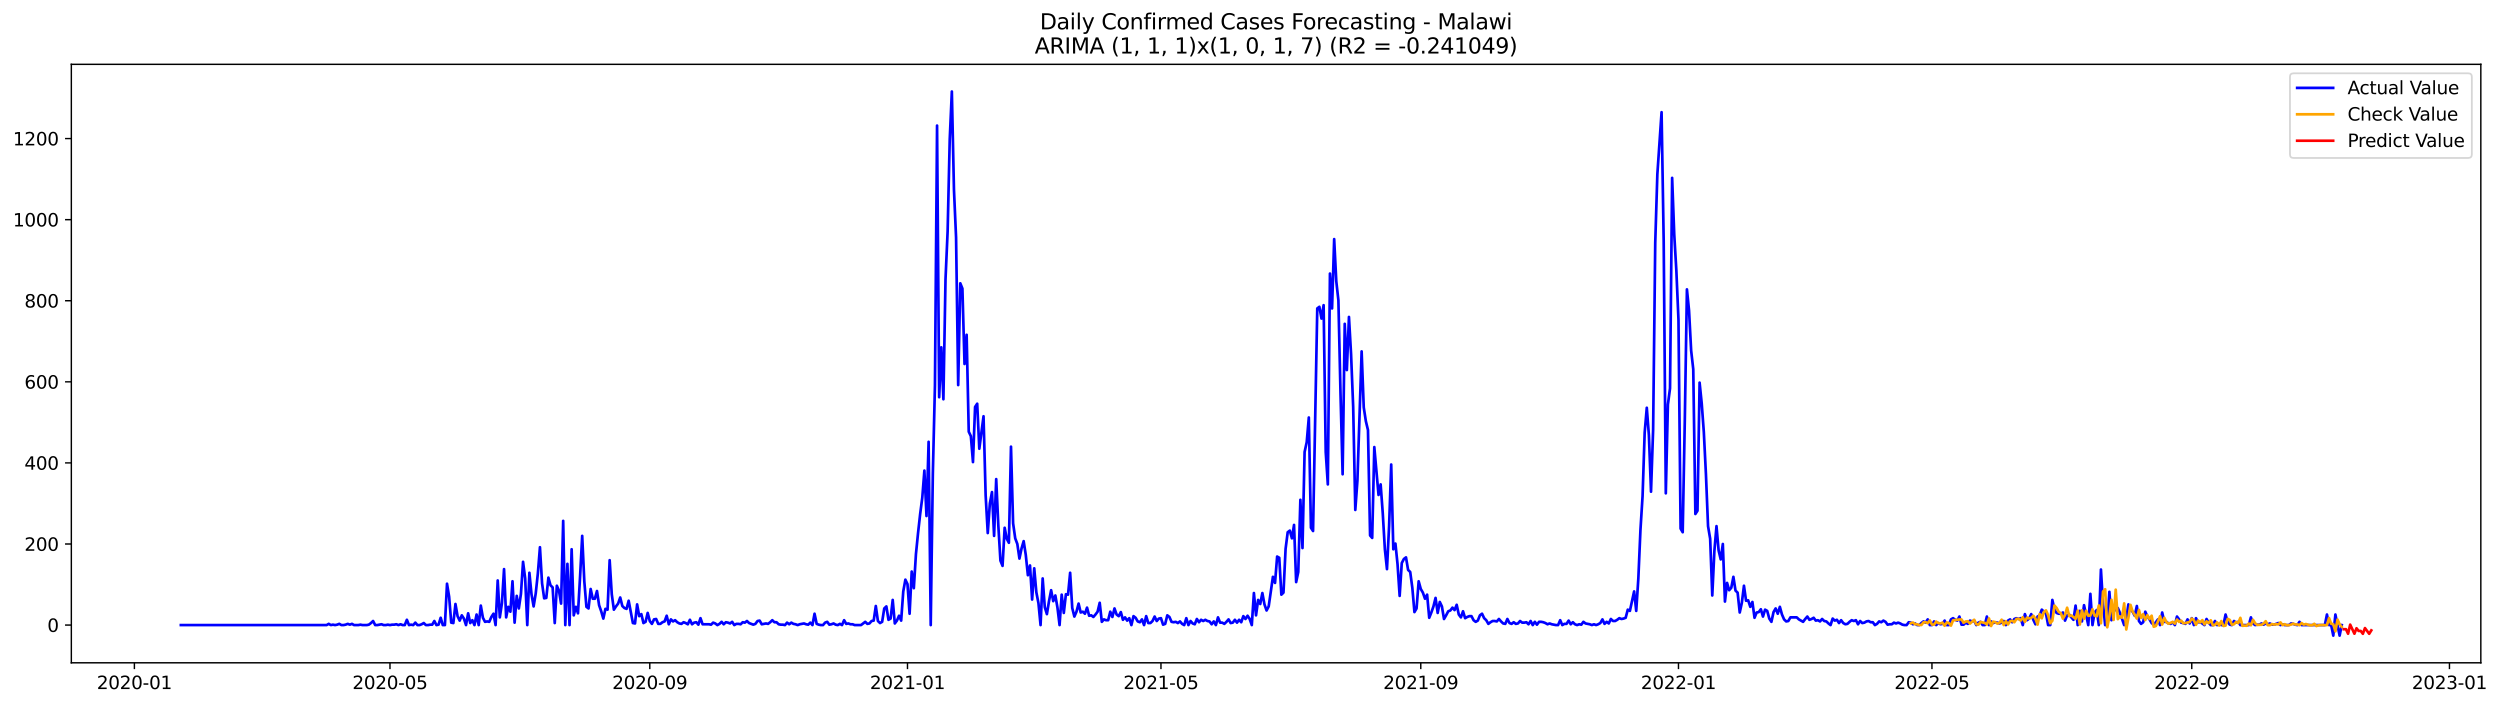 <?xml version="1.0" encoding="utf-8" standalone="no"?>
<!DOCTYPE svg PUBLIC "-//W3C//DTD SVG 1.1//EN"
  "http://www.w3.org/Graphics/SVG/1.1/DTD/svg11.dtd">
<svg xmlns:xlink="http://www.w3.org/1999/xlink" width="1389.507pt" height="392.274pt" viewBox="0 0 1389.507 392.274" xmlns="http://www.w3.org/2000/svg" version="1.1">
 <defs>
  <style type="text/css">*{stroke-linejoin: round; stroke-linecap: butt}</style>
 </defs>
 <g id="figure_1">
  <g id="patch_1">
   <path d="M 0 392.274 
L 1389.507 392.274 
L 1389.507 0 
L 0 0 
z
" style="fill: #ffffff"/>
  </g>
  <g id="axes_1">
   <g id="patch_2">
    <path d="M 39.65 368.396 
L 1378.85 368.396 
L 1378.85 35.755 
L 39.65 35.755 
z
" style="fill: #ffffff"/>
   </g>
   <g id="matplotlib.axis_1">
    <g id="xtick_1">
     <g id="line2d_1">
      <defs>
       <path id="m6e6b7bd68f" d="M 0 0 
L 0 3.5 
" style="stroke: #000000; stroke-width: 0.8"/>
      </defs>
      <g>
       <use xlink:href="#m6e6b7bd68f" x="74.694" y="368.396" style="stroke: #000000; stroke-width: 0.8"/>
      </g>
     </g>
     <g id="text_1">
      <!-- 2020-01 -->
      <g transform="translate(53.803 382.994)scale(0.1 -0.1)">
       <defs>
        <path id="DejaVuSans-32" d="M 1228 531 
L 3431 531 
L 3431 0 
L 469 0 
L 469 531 
Q 828 903 1448 1529 
Q 2069 2156 2228 2338 
Q 2531 2678 2651 2914 
Q 2772 3150 2772 3378 
Q 2772 3750 2511 3984 
Q 2250 4219 1831 4219 
Q 1534 4219 1204 4116 
Q 875 4013 500 3803 
L 500 4441 
Q 881 4594 1212 4672 
Q 1544 4750 1819 4750 
Q 2544 4750 2975 4387 
Q 3406 4025 3406 3419 
Q 3406 3131 3298 2873 
Q 3191 2616 2906 2266 
Q 2828 2175 2409 1742 
Q 1991 1309 1228 531 
z
" transform="scale(0.016)"/>
        <path id="DejaVuSans-30" d="M 2034 4250 
Q 1547 4250 1301 3770 
Q 1056 3291 1056 2328 
Q 1056 1369 1301 889 
Q 1547 409 2034 409 
Q 2525 409 2770 889 
Q 3016 1369 3016 2328 
Q 3016 3291 2770 3770 
Q 2525 4250 2034 4250 
z
M 2034 4750 
Q 2819 4750 3233 4129 
Q 3647 3509 3647 2328 
Q 3647 1150 3233 529 
Q 2819 -91 2034 -91 
Q 1250 -91 836 529 
Q 422 1150 422 2328 
Q 422 3509 836 4129 
Q 1250 4750 2034 4750 
z
" transform="scale(0.016)"/>
        <path id="DejaVuSans-2d" d="M 313 2009 
L 1997 2009 
L 1997 1497 
L 313 1497 
L 313 2009 
z
" transform="scale(0.016)"/>
        <path id="DejaVuSans-31" d="M 794 531 
L 1825 531 
L 1825 4091 
L 703 3866 
L 703 4441 
L 1819 4666 
L 2450 4666 
L 2450 531 
L 3481 531 
L 3481 0 
L 794 0 
L 794 531 
z
" transform="scale(0.016)"/>
       </defs>
       <use xlink:href="#DejaVuSans-32"/>
       <use xlink:href="#DejaVuSans-30" x="63.623"/>
       <use xlink:href="#DejaVuSans-32" x="127.246"/>
       <use xlink:href="#DejaVuSans-30" x="190.869"/>
       <use xlink:href="#DejaVuSans-2d" x="254.492"/>
       <use xlink:href="#DejaVuSans-30" x="290.576"/>
       <use xlink:href="#DejaVuSans-31" x="354.199"/>
      </g>
     </g>
    </g>
    <g id="xtick_2">
     <g id="line2d_2">
      <g>
       <use xlink:href="#m6e6b7bd68f" x="216.75" y="368.396" style="stroke: #000000; stroke-width: 0.8"/>
      </g>
     </g>
     <g id="text_2">
      <!-- 2020-05 -->
      <g transform="translate(195.859 382.994)scale(0.1 -0.1)">
       <defs>
        <path id="DejaVuSans-35" d="M 691 4666 
L 3169 4666 
L 3169 4134 
L 1269 4134 
L 1269 2991 
Q 1406 3038 1543 3061 
Q 1681 3084 1819 3084 
Q 2600 3084 3056 2656 
Q 3513 2228 3513 1497 
Q 3513 744 3044 326 
Q 2575 -91 1722 -91 
Q 1428 -91 1123 -41 
Q 819 9 494 109 
L 494 744 
Q 775 591 1075 516 
Q 1375 441 1709 441 
Q 2250 441 2565 725 
Q 2881 1009 2881 1497 
Q 2881 1984 2565 2268 
Q 2250 2553 1709 2553 
Q 1456 2553 1204 2497 
Q 953 2441 691 2322 
L 691 4666 
z
" transform="scale(0.016)"/>
       </defs>
       <use xlink:href="#DejaVuSans-32"/>
       <use xlink:href="#DejaVuSans-30" x="63.623"/>
       <use xlink:href="#DejaVuSans-32" x="127.246"/>
       <use xlink:href="#DejaVuSans-30" x="190.869"/>
       <use xlink:href="#DejaVuSans-2d" x="254.492"/>
       <use xlink:href="#DejaVuSans-30" x="290.576"/>
       <use xlink:href="#DejaVuSans-35" x="354.199"/>
      </g>
     </g>
    </g>
    <g id="xtick_3">
     <g id="line2d_3">
      <g>
       <use xlink:href="#m6e6b7bd68f" x="361.154" y="368.396" style="stroke: #000000; stroke-width: 0.8"/>
      </g>
     </g>
     <g id="text_3">
      <!-- 2020-09 -->
      <g transform="translate(340.263 382.994)scale(0.1 -0.1)">
       <defs>
        <path id="DejaVuSans-39" d="M 703 97 
L 703 672 
Q 941 559 1184 500 
Q 1428 441 1663 441 
Q 2288 441 2617 861 
Q 2947 1281 2994 2138 
Q 2813 1869 2534 1725 
Q 2256 1581 1919 1581 
Q 1219 1581 811 2004 
Q 403 2428 403 3163 
Q 403 3881 828 4315 
Q 1253 4750 1959 4750 
Q 2769 4750 3195 4129 
Q 3622 3509 3622 2328 
Q 3622 1225 3098 567 
Q 2575 -91 1691 -91 
Q 1453 -91 1209 -44 
Q 966 3 703 97 
z
M 1959 2075 
Q 2384 2075 2632 2365 
Q 2881 2656 2881 3163 
Q 2881 3666 2632 3958 
Q 2384 4250 1959 4250 
Q 1534 4250 1286 3958 
Q 1038 3666 1038 3163 
Q 1038 2656 1286 2365 
Q 1534 2075 1959 2075 
z
" transform="scale(0.016)"/>
       </defs>
       <use xlink:href="#DejaVuSans-32"/>
       <use xlink:href="#DejaVuSans-30" x="63.623"/>
       <use xlink:href="#DejaVuSans-32" x="127.246"/>
       <use xlink:href="#DejaVuSans-30" x="190.869"/>
       <use xlink:href="#DejaVuSans-2d" x="254.492"/>
       <use xlink:href="#DejaVuSans-30" x="290.576"/>
       <use xlink:href="#DejaVuSans-39" x="354.199"/>
      </g>
     </g>
    </g>
    <g id="xtick_4">
     <g id="line2d_4">
      <g>
       <use xlink:href="#m6e6b7bd68f" x="504.384" y="368.396" style="stroke: #000000; stroke-width: 0.8"/>
      </g>
     </g>
     <g id="text_4">
      <!-- 2021-01 -->
      <g transform="translate(483.493 382.994)scale(0.1 -0.1)">
       <use xlink:href="#DejaVuSans-32"/>
       <use xlink:href="#DejaVuSans-30" x="63.623"/>
       <use xlink:href="#DejaVuSans-32" x="127.246"/>
       <use xlink:href="#DejaVuSans-31" x="190.869"/>
       <use xlink:href="#DejaVuSans-2d" x="254.492"/>
       <use xlink:href="#DejaVuSans-30" x="290.576"/>
       <use xlink:href="#DejaVuSans-31" x="354.199"/>
      </g>
     </g>
    </g>
    <g id="xtick_5">
     <g id="line2d_5">
      <g>
       <use xlink:href="#m6e6b7bd68f" x="645.266" y="368.396" style="stroke: #000000; stroke-width: 0.8"/>
      </g>
     </g>
     <g id="text_5">
      <!-- 2021-05 -->
      <g transform="translate(624.375 382.994)scale(0.1 -0.1)">
       <use xlink:href="#DejaVuSans-32"/>
       <use xlink:href="#DejaVuSans-30" x="63.623"/>
       <use xlink:href="#DejaVuSans-32" x="127.246"/>
       <use xlink:href="#DejaVuSans-31" x="190.869"/>
       <use xlink:href="#DejaVuSans-2d" x="254.492"/>
       <use xlink:href="#DejaVuSans-30" x="290.576"/>
       <use xlink:href="#DejaVuSans-35" x="354.199"/>
      </g>
     </g>
    </g>
    <g id="xtick_6">
     <g id="line2d_6">
      <g>
       <use xlink:href="#m6e6b7bd68f" x="789.67" y="368.396" style="stroke: #000000; stroke-width: 0.8"/>
      </g>
     </g>
     <g id="text_6">
      <!-- 2021-09 -->
      <g transform="translate(768.779 382.994)scale(0.1 -0.1)">
       <use xlink:href="#DejaVuSans-32"/>
       <use xlink:href="#DejaVuSans-30" x="63.623"/>
       <use xlink:href="#DejaVuSans-32" x="127.246"/>
       <use xlink:href="#DejaVuSans-31" x="190.869"/>
       <use xlink:href="#DejaVuSans-2d" x="254.492"/>
       <use xlink:href="#DejaVuSans-30" x="290.576"/>
       <use xlink:href="#DejaVuSans-39" x="354.199"/>
      </g>
     </g>
    </g>
    <g id="xtick_7">
     <g id="line2d_7">
      <g>
       <use xlink:href="#m6e6b7bd68f" x="932.9" y="368.396" style="stroke: #000000; stroke-width: 0.8"/>
      </g>
     </g>
     <g id="text_7">
      <!-- 2022-01 -->
      <g transform="translate(912.009 382.994)scale(0.1 -0.1)">
       <use xlink:href="#DejaVuSans-32"/>
       <use xlink:href="#DejaVuSans-30" x="63.623"/>
       <use xlink:href="#DejaVuSans-32" x="127.246"/>
       <use xlink:href="#DejaVuSans-32" x="190.869"/>
       <use xlink:href="#DejaVuSans-2d" x="254.492"/>
       <use xlink:href="#DejaVuSans-30" x="290.576"/>
       <use xlink:href="#DejaVuSans-31" x="354.199"/>
      </g>
     </g>
    </g>
    <g id="xtick_8">
     <g id="line2d_8">
      <g>
       <use xlink:href="#m6e6b7bd68f" x="1073.782" y="368.396" style="stroke: #000000; stroke-width: 0.8"/>
      </g>
     </g>
     <g id="text_8">
      <!-- 2022-05 -->
      <g transform="translate(1052.891 382.994)scale(0.1 -0.1)">
       <use xlink:href="#DejaVuSans-32"/>
       <use xlink:href="#DejaVuSans-30" x="63.623"/>
       <use xlink:href="#DejaVuSans-32" x="127.246"/>
       <use xlink:href="#DejaVuSans-32" x="190.869"/>
       <use xlink:href="#DejaVuSans-2d" x="254.492"/>
       <use xlink:href="#DejaVuSans-30" x="290.576"/>
       <use xlink:href="#DejaVuSans-35" x="354.199"/>
      </g>
     </g>
    </g>
    <g id="xtick_9">
     <g id="line2d_9">
      <g>
       <use xlink:href="#m6e6b7bd68f" x="1218.186" y="368.396" style="stroke: #000000; stroke-width: 0.8"/>
      </g>
     </g>
     <g id="text_9">
      <!-- 2022-09 -->
      <g transform="translate(1197.295 382.994)scale(0.1 -0.1)">
       <use xlink:href="#DejaVuSans-32"/>
       <use xlink:href="#DejaVuSans-30" x="63.623"/>
       <use xlink:href="#DejaVuSans-32" x="127.246"/>
       <use xlink:href="#DejaVuSans-32" x="190.869"/>
       <use xlink:href="#DejaVuSans-2d" x="254.492"/>
       <use xlink:href="#DejaVuSans-30" x="290.576"/>
       <use xlink:href="#DejaVuSans-39" x="354.199"/>
      </g>
     </g>
    </g>
    <g id="xtick_10">
     <g id="line2d_10">
      <g>
       <use xlink:href="#m6e6b7bd68f" x="1361.416" y="368.396" style="stroke: #000000; stroke-width: 0.8"/>
      </g>
     </g>
     <g id="text_10">
      <!-- 2023-01 -->
      <g transform="translate(1340.524 382.994)scale(0.1 -0.1)">
       <defs>
        <path id="DejaVuSans-33" d="M 2597 2516 
Q 3050 2419 3304 2112 
Q 3559 1806 3559 1356 
Q 3559 666 3084 287 
Q 2609 -91 1734 -91 
Q 1441 -91 1130 -33 
Q 819 25 488 141 
L 488 750 
Q 750 597 1062 519 
Q 1375 441 1716 441 
Q 2309 441 2620 675 
Q 2931 909 2931 1356 
Q 2931 1769 2642 2001 
Q 2353 2234 1838 2234 
L 1294 2234 
L 1294 2753 
L 1863 2753 
Q 2328 2753 2575 2939 
Q 2822 3125 2822 3475 
Q 2822 3834 2567 4026 
Q 2313 4219 1838 4219 
Q 1578 4219 1281 4162 
Q 984 4106 628 3988 
L 628 4550 
Q 988 4650 1302 4700 
Q 1616 4750 1894 4750 
Q 2613 4750 3031 4423 
Q 3450 4097 3450 3541 
Q 3450 3153 3228 2886 
Q 3006 2619 2597 2516 
z
" transform="scale(0.016)"/>
       </defs>
       <use xlink:href="#DejaVuSans-32"/>
       <use xlink:href="#DejaVuSans-30" x="63.623"/>
       <use xlink:href="#DejaVuSans-32" x="127.246"/>
       <use xlink:href="#DejaVuSans-33" x="190.869"/>
       <use xlink:href="#DejaVuSans-2d" x="254.492"/>
       <use xlink:href="#DejaVuSans-30" x="290.576"/>
       <use xlink:href="#DejaVuSans-31" x="354.199"/>
      </g>
     </g>
    </g>
   </g>
   <g id="matplotlib.axis_2">
    <g id="ytick_1">
     <g id="line2d_11">
      <defs>
       <path id="m73031336f9" d="M 0 0 
L -3.5 0 
" style="stroke: #000000; stroke-width: 0.8"/>
      </defs>
      <g>
       <use xlink:href="#m73031336f9" x="39.65" y="347.417" style="stroke: #000000; stroke-width: 0.8"/>
      </g>
     </g>
     <g id="text_11">
      <!-- 0 -->
      <g transform="translate(26.288 351.216)scale(0.1 -0.1)">
       <use xlink:href="#DejaVuSans-30"/>
      </g>
     </g>
    </g>
    <g id="ytick_2">
     <g id="line2d_12">
      <g>
       <use xlink:href="#m73031336f9" x="39.65" y="302.35" style="stroke: #000000; stroke-width: 0.8"/>
      </g>
     </g>
     <g id="text_12">
      <!-- 200 -->
      <g transform="translate(13.562 306.149)scale(0.1 -0.1)">
       <use xlink:href="#DejaVuSans-32"/>
       <use xlink:href="#DejaVuSans-30" x="63.623"/>
       <use xlink:href="#DejaVuSans-30" x="127.246"/>
      </g>
     </g>
    </g>
    <g id="ytick_3">
     <g id="line2d_13">
      <g>
       <use xlink:href="#m73031336f9" x="39.65" y="257.283" style="stroke: #000000; stroke-width: 0.8"/>
      </g>
     </g>
     <g id="text_13">
      <!-- 400 -->
      <g transform="translate(13.562 261.082)scale(0.1 -0.1)">
       <defs>
        <path id="DejaVuSans-34" d="M 2419 4116 
L 825 1625 
L 2419 1625 
L 2419 4116 
z
M 2253 4666 
L 3047 4666 
L 3047 1625 
L 3713 1625 
L 3713 1100 
L 3047 1100 
L 3047 0 
L 2419 0 
L 2419 1100 
L 313 1100 
L 313 1709 
L 2253 4666 
z
" transform="scale(0.016)"/>
       </defs>
       <use xlink:href="#DejaVuSans-34"/>
       <use xlink:href="#DejaVuSans-30" x="63.623"/>
       <use xlink:href="#DejaVuSans-30" x="127.246"/>
      </g>
     </g>
    </g>
    <g id="ytick_4">
     <g id="line2d_14">
      <g>
       <use xlink:href="#m73031336f9" x="39.65" y="212.216" style="stroke: #000000; stroke-width: 0.8"/>
      </g>
     </g>
     <g id="text_14">
      <!-- 600 -->
      <g transform="translate(13.562 216.015)scale(0.1 -0.1)">
       <defs>
        <path id="DejaVuSans-36" d="M 2113 2584 
Q 1688 2584 1439 2293 
Q 1191 2003 1191 1497 
Q 1191 994 1439 701 
Q 1688 409 2113 409 
Q 2538 409 2786 701 
Q 3034 994 3034 1497 
Q 3034 2003 2786 2293 
Q 2538 2584 2113 2584 
z
M 3366 4563 
L 3366 3988 
Q 3128 4100 2886 4159 
Q 2644 4219 2406 4219 
Q 1781 4219 1451 3797 
Q 1122 3375 1075 2522 
Q 1259 2794 1537 2939 
Q 1816 3084 2150 3084 
Q 2853 3084 3261 2657 
Q 3669 2231 3669 1497 
Q 3669 778 3244 343 
Q 2819 -91 2113 -91 
Q 1303 -91 875 529 
Q 447 1150 447 2328 
Q 447 3434 972 4092 
Q 1497 4750 2381 4750 
Q 2619 4750 2861 4703 
Q 3103 4656 3366 4563 
z
" transform="scale(0.016)"/>
       </defs>
       <use xlink:href="#DejaVuSans-36"/>
       <use xlink:href="#DejaVuSans-30" x="63.623"/>
       <use xlink:href="#DejaVuSans-30" x="127.246"/>
      </g>
     </g>
    </g>
    <g id="ytick_5">
     <g id="line2d_15">
      <g>
       <use xlink:href="#m73031336f9" x="39.65" y="167.149" style="stroke: #000000; stroke-width: 0.8"/>
      </g>
     </g>
     <g id="text_15">
      <!-- 800 -->
      <g transform="translate(13.562 170.948)scale(0.1 -0.1)">
       <defs>
        <path id="DejaVuSans-38" d="M 2034 2216 
Q 1584 2216 1326 1975 
Q 1069 1734 1069 1313 
Q 1069 891 1326 650 
Q 1584 409 2034 409 
Q 2484 409 2743 651 
Q 3003 894 3003 1313 
Q 3003 1734 2745 1975 
Q 2488 2216 2034 2216 
z
M 1403 2484 
Q 997 2584 770 2862 
Q 544 3141 544 3541 
Q 544 4100 942 4425 
Q 1341 4750 2034 4750 
Q 2731 4750 3128 4425 
Q 3525 4100 3525 3541 
Q 3525 3141 3298 2862 
Q 3072 2584 2669 2484 
Q 3125 2378 3379 2068 
Q 3634 1759 3634 1313 
Q 3634 634 3220 271 
Q 2806 -91 2034 -91 
Q 1263 -91 848 271 
Q 434 634 434 1313 
Q 434 1759 690 2068 
Q 947 2378 1403 2484 
z
M 1172 3481 
Q 1172 3119 1398 2916 
Q 1625 2713 2034 2713 
Q 2441 2713 2670 2916 
Q 2900 3119 2900 3481 
Q 2900 3844 2670 4047 
Q 2441 4250 2034 4250 
Q 1625 4250 1398 4047 
Q 1172 3844 1172 3481 
z
" transform="scale(0.016)"/>
       </defs>
       <use xlink:href="#DejaVuSans-38"/>
       <use xlink:href="#DejaVuSans-30" x="63.623"/>
       <use xlink:href="#DejaVuSans-30" x="127.246"/>
      </g>
     </g>
    </g>
    <g id="ytick_6">
     <g id="line2d_16">
      <g>
       <use xlink:href="#m73031336f9" x="39.65" y="122.081" style="stroke: #000000; stroke-width: 0.8"/>
      </g>
     </g>
     <g id="text_16">
      <!-- 1000 -->
      <g transform="translate(7.2 125.881)scale(0.1 -0.1)">
       <use xlink:href="#DejaVuSans-31"/>
       <use xlink:href="#DejaVuSans-30" x="63.623"/>
       <use xlink:href="#DejaVuSans-30" x="127.246"/>
       <use xlink:href="#DejaVuSans-30" x="190.869"/>
      </g>
     </g>
    </g>
    <g id="ytick_7">
     <g id="line2d_17">
      <g>
       <use xlink:href="#m73031336f9" x="39.65" y="77.014" style="stroke: #000000; stroke-width: 0.8"/>
      </g>
     </g>
     <g id="text_17">
      <!-- 1200 -->
      <g transform="translate(7.2 80.814)scale(0.1 -0.1)">
       <use xlink:href="#DejaVuSans-31"/>
       <use xlink:href="#DejaVuSans-32" x="63.623"/>
       <use xlink:href="#DejaVuSans-30" x="127.246"/>
       <use xlink:href="#DejaVuSans-30" x="190.869"/>
      </g>
     </g>
    </g>
   </g>
   <g id="line2d_18">
    <path d="M 100.523 347.417 
L 181.53 347.417 
L 182.704 346.741 
L 183.878 347.417 
L 185.052 347.191 
L 186.226 347.417 
L 187.4 347.191 
L 188.574 346.741 
L 189.748 347.417 
L 190.922 347.417 
L 192.096 347.191 
L 193.27 346.741 
L 194.444 347.191 
L 195.618 346.741 
L 196.792 347.417 
L 199.14 347.417 
L 200.314 347.191 
L 201.488 347.417 
L 203.836 347.417 
L 205.01 347.191 
L 206.184 346.29 
L 207.358 345.163 
L 208.532 347.417 
L 209.706 347.417 
L 212.054 346.966 
L 213.228 347.417 
L 214.402 347.417 
L 215.576 347.191 
L 216.75 347.417 
L 217.924 347.191 
L 219.098 347.191 
L 220.272 346.966 
L 221.446 347.417 
L 222.62 346.966 
L 223.794 347.417 
L 224.968 347.417 
L 226.142 344.487 
L 227.316 347.417 
L 228.49 347.191 
L 229.664 347.417 
L 230.838 346.065 
L 232.013 347.417 
L 233.187 347.417 
L 234.361 346.966 
L 235.535 346.29 
L 236.709 347.417 
L 237.883 347.417 
L 239.057 347.191 
L 240.231 347.191 
L 241.405 345.163 
L 242.579 347.417 
L 243.753 347.191 
L 244.927 343.361 
L 246.101 347.417 
L 247.275 347.417 
L 248.449 324.433 
L 249.623 331.643 
L 250.797 346.065 
L 251.971 346.29 
L 253.145 335.699 
L 254.319 342.459 
L 255.493 344.938 
L 256.667 342.009 
L 257.841 343.811 
L 259.015 347.417 
L 260.189 340.882 
L 261.363 346.29 
L 262.537 344.713 
L 263.711 347.417 
L 264.885 341.558 
L 266.059 347.417 
L 267.233 336.601 
L 268.407 343.361 
L 269.581 345.614 
L 270.755 345.389 
L 271.929 345.614 
L 273.103 342.91 
L 274.277 341.107 
L 275.451 347.417 
L 276.625 322.63 
L 277.799 343.135 
L 278.973 335.249 
L 280.147 316.321 
L 281.321 343.135 
L 282.495 337.277 
L 283.669 339.981 
L 284.843 323.081 
L 286.017 346.065 
L 287.191 331.193 
L 288.365 338.178 
L 289.539 330.066 
L 290.713 312.264 
L 291.887 321.503 
L 293.061 347.417 
L 294.235 318.349 
L 295.409 330.291 
L 296.583 337.051 
L 297.757 329.841 
L 298.931 318.799 
L 300.105 304.152 
L 301.279 324.207 
L 302.453 332.545 
L 303.627 332.319 
L 304.802 321.053 
L 305.976 325.334 
L 307.15 326.461 
L 308.324 346.29 
L 309.498 325.559 
L 310.672 328.263 
L 311.846 335.474 
L 313.02 289.506 
L 314.194 347.417 
L 315.368 313.391 
L 316.542 347.417 
L 317.716 305.279 
L 318.89 342.009 
L 320.064 337.277 
L 321.238 340.882 
L 322.412 320.377 
L 323.586 297.843 
L 324.76 323.081 
L 325.934 337.277 
L 327.108 338.178 
L 328.282 327.362 
L 329.456 332.77 
L 330.63 332.77 
L 331.804 328.489 
L 332.978 336.375 
L 334.152 339.755 
L 335.326 343.811 
L 336.5 338.403 
L 337.674 338.854 
L 338.848 311.363 
L 340.022 330.291 
L 341.196 338.854 
L 342.37 337.051 
L 343.544 335.474 
L 344.718 332.094 
L 345.892 336.826 
L 347.066 337.953 
L 348.24 338.403 
L 349.414 333.897 
L 351.762 346.29 
L 352.936 346.515 
L 354.11 335.925 
L 355.284 342.459 
L 356.458 341.333 
L 357.632 346.29 
L 358.806 345.614 
L 359.98 340.657 
L 361.154 345.163 
L 362.328 346.741 
L 363.502 344.262 
L 364.676 344.037 
L 365.85 346.741 
L 367.024 346.741 
L 368.198 345.839 
L 369.372 345.389 
L 370.546 342.234 
L 371.72 346.966 
L 372.894 344.262 
L 374.068 345.389 
L 375.242 344.713 
L 376.416 345.839 
L 377.59 346.515 
L 378.765 346.741 
L 379.939 345.839 
L 381.113 346.29 
L 382.287 346.966 
L 383.461 344.487 
L 384.635 346.966 
L 385.809 346.065 
L 386.983 345.839 
L 388.157 347.191 
L 389.331 343.586 
L 390.505 346.966 
L 394.027 346.966 
L 395.201 347.191 
L 396.375 346.065 
L 397.549 346.515 
L 398.723 347.417 
L 399.897 346.741 
L 401.071 345.614 
L 402.245 346.966 
L 403.419 345.839 
L 404.593 346.065 
L 405.767 346.515 
L 406.941 345.614 
L 408.115 347.417 
L 409.289 346.741 
L 410.463 346.741 
L 411.637 346.966 
L 412.811 345.839 
L 413.985 346.065 
L 415.159 345.163 
L 416.333 346.29 
L 418.681 347.191 
L 419.855 346.741 
L 421.029 345.163 
L 422.203 344.938 
L 423.377 346.966 
L 425.725 346.515 
L 426.899 346.741 
L 428.073 345.839 
L 429.247 344.713 
L 430.421 345.839 
L 431.595 345.839 
L 432.769 346.966 
L 433.943 347.191 
L 435.117 347.191 
L 436.291 347.417 
L 437.465 346.065 
L 438.639 346.966 
L 439.813 346.065 
L 440.987 346.741 
L 442.161 346.966 
L 443.335 347.417 
L 444.509 346.966 
L 446.857 346.515 
L 448.031 346.966 
L 449.205 347.191 
L 450.379 346.065 
L 451.553 347.417 
L 452.728 341.107 
L 453.902 346.741 
L 455.076 347.191 
L 456.25 347.417 
L 457.424 347.417 
L 458.598 346.065 
L 459.772 345.614 
L 460.946 347.191 
L 462.12 346.966 
L 463.294 346.515 
L 464.468 347.191 
L 465.642 347.417 
L 466.816 346.741 
L 467.99 347.417 
L 469.164 344.713 
L 470.338 346.741 
L 471.512 346.515 
L 472.686 346.966 
L 473.86 346.966 
L 475.034 347.417 
L 478.556 347.417 
L 480.904 345.614 
L 482.078 346.741 
L 483.252 346.515 
L 484.426 345.163 
L 485.6 344.938 
L 486.774 336.826 
L 487.948 345.163 
L 489.122 346.29 
L 490.296 345.614 
L 491.47 338.178 
L 492.644 337.051 
L 493.818 344.487 
L 494.992 343.811 
L 496.166 333.446 
L 497.34 346.515 
L 498.514 344.938 
L 499.688 342.234 
L 500.862 344.938 
L 502.036 328.714 
L 503.21 322.179 
L 504.384 324.658 
L 505.558 341.107 
L 506.732 317.673 
L 507.906 326.911 
L 509.08 307.983 
L 510.254 296.266 
L 511.428 285.675 
L 512.602 276.661 
L 513.776 261.564 
L 514.95 286.802 
L 516.124 245.565 
L 517.298 347.417 
L 518.472 263.367 
L 519.646 214.244 
L 520.82 69.804 
L 521.994 220.778 
L 523.168 193.062 
L 524.342 221.905 
L 525.517 155.206 
L 526.691 128.616 
L 527.865 77.465 
L 529.039 50.876 
L 530.213 105.407 
L 531.387 131.996 
L 532.561 214.018 
L 533.735 157.459 
L 534.909 160.388 
L 536.083 202.301 
L 537.257 186.077 
L 538.431 239.932 
L 539.605 242.411 
L 540.779 256.832 
L 541.953 226.186 
L 543.127 224.384 
L 544.301 249.396 
L 546.649 231.369 
L 547.823 275.309 
L 548.997 296.266 
L 550.171 279.816 
L 551.345 273.507 
L 552.519 297.843 
L 553.693 266.296 
L 554.867 291.984 
L 556.041 311.588 
L 557.215 314.518 
L 558.389 293.336 
L 559.563 299.42 
L 560.737 301.674 
L 561.911 248.269 
L 563.085 290.858 
L 564.259 299.195 
L 565.433 302.35 
L 566.607 310.462 
L 567.781 304.828 
L 568.955 300.772 
L 570.129 308.434 
L 571.303 319.701 
L 572.477 314.292 
L 573.651 333.221 
L 574.825 315.87 
L 575.999 329.165 
L 577.173 335.249 
L 578.347 347.417 
L 579.521 321.503 
L 580.695 337.502 
L 581.869 341.333 
L 583.043 334.122 
L 584.217 328.038 
L 585.391 334.122 
L 586.565 330.967 
L 587.739 337.727 
L 588.913 347.417 
L 590.087 330.517 
L 591.261 340.657 
L 592.435 330.291 
L 593.609 330.517 
L 594.783 318.349 
L 595.957 337.953 
L 597.131 342.685 
L 598.305 339.981 
L 599.48 335.474 
L 600.654 340.431 
L 601.828 339.981 
L 603.002 341.107 
L 604.176 337.727 
L 605.35 342.234 
L 606.524 342.009 
L 607.698 342.91 
L 608.872 341.558 
L 610.046 339.981 
L 611.22 335.023 
L 612.394 345.614 
L 613.568 344.262 
L 614.742 344.713 
L 615.916 344.713 
L 617.09 339.981 
L 618.264 342.91 
L 619.438 338.178 
L 620.612 341.558 
L 621.786 342.459 
L 622.96 340.206 
L 624.134 344.487 
L 625.308 343.135 
L 626.482 344.938 
L 627.656 343.586 
L 628.83 347.417 
L 630.004 342.459 
L 631.178 343.361 
L 632.352 345.389 
L 633.526 345.839 
L 634.7 344.262 
L 635.874 347.417 
L 637.048 342.459 
L 638.222 346.29 
L 639.396 346.29 
L 640.57 345.163 
L 641.744 342.685 
L 642.918 345.163 
L 644.092 343.811 
L 645.266 343.586 
L 646.44 347.191 
L 647.614 346.741 
L 648.788 342.009 
L 649.962 342.91 
L 651.136 345.614 
L 652.31 345.839 
L 653.484 345.614 
L 654.658 346.29 
L 655.832 345.389 
L 657.006 346.741 
L 658.18 347.417 
L 659.354 343.586 
L 660.528 347.417 
L 661.702 345.163 
L 662.876 346.515 
L 664.05 346.966 
L 665.224 344.037 
L 666.398 345.839 
L 667.572 344.487 
L 668.746 345.163 
L 669.92 344.487 
L 671.094 345.163 
L 672.268 345.389 
L 673.443 346.966 
L 674.617 345.389 
L 675.791 347.417 
L 676.965 343.135 
L 678.139 346.065 
L 679.313 346.065 
L 680.487 346.741 
L 681.661 345.614 
L 682.835 344.262 
L 684.009 346.29 
L 685.183 346.065 
L 686.357 344.487 
L 687.531 346.065 
L 688.705 344.487 
L 689.879 345.839 
L 691.053 342.459 
L 692.227 344.037 
L 693.401 342.234 
L 694.575 344.037 
L 695.749 347.417 
L 696.923 329.615 
L 698.097 342.009 
L 699.271 333.446 
L 700.445 335.699 
L 701.619 329.615 
L 702.793 335.925 
L 703.967 339.305 
L 705.141 337.051 
L 707.489 320.602 
L 708.663 323.982 
L 709.837 309.335 
L 711.011 310.011 
L 712.185 330.517 
L 713.359 329.39 
L 714.533 305.054 
L 715.707 295.815 
L 716.881 294.914 
L 718.055 299.195 
L 719.229 291.759 
L 720.403 323.531 
L 721.577 317.898 
L 722.751 277.788 
L 723.925 304.603 
L 725.099 251.199 
L 726.273 245.791 
L 727.447 232.045 
L 728.621 293.336 
L 729.795 295.139 
L 732.143 171.43 
L 733.317 170.529 
L 734.491 177.063 
L 735.665 169.627 
L 736.839 251.199 
L 738.013 269.225 
L 739.187 152.051 
L 740.361 171.43 
L 741.535 132.898 
L 742.709 156.332 
L 743.883 166.923 
L 745.057 218.75 
L 746.232 263.592 
L 747.406 179.993 
L 748.58 205.681 
L 749.754 176.162 
L 750.928 196.893 
L 752.102 226.186 
L 753.276 283.422 
L 754.45 267.197 
L 756.798 195.315 
L 757.972 226.412 
L 759.146 234.073 
L 760.32 239.03 
L 761.494 297.618 
L 762.668 298.97 
L 763.842 248.495 
L 766.19 275.084 
L 767.364 269.225 
L 768.538 285.224 
L 769.712 305.279 
L 770.886 316.321 
L 772.06 292.435 
L 773.234 258.184 
L 774.408 305.279 
L 775.582 302.124 
L 776.756 313.616 
L 777.93 331.193 
L 779.104 312.94 
L 780.278 310.687 
L 781.452 309.786 
L 782.626 316.771 
L 783.8 317.898 
L 784.974 326.686 
L 786.148 340.206 
L 787.322 338.178 
L 788.496 323.081 
L 789.67 327.362 
L 790.844 329.39 
L 792.018 332.77 
L 793.192 330.517 
L 794.366 343.361 
L 795.54 340.431 
L 796.714 337.051 
L 797.888 332.319 
L 799.062 340.657 
L 800.236 334.573 
L 801.41 337.051 
L 802.584 344.037 
L 803.758 342.009 
L 804.932 339.755 
L 806.106 339.305 
L 807.28 337.727 
L 808.454 339.079 
L 809.628 336.15 
L 810.802 341.558 
L 811.976 343.135 
L 813.15 339.755 
L 814.324 343.586 
L 815.498 342.91 
L 816.672 342.459 
L 817.846 342.459 
L 819.02 344.713 
L 820.195 345.614 
L 821.369 344.938 
L 822.543 342.009 
L 823.717 341.107 
L 824.891 343.586 
L 826.065 344.713 
L 827.239 346.741 
L 828.413 345.839 
L 829.587 345.163 
L 830.761 345.163 
L 831.935 345.389 
L 833.109 344.037 
L 834.283 345.389 
L 835.457 346.515 
L 836.631 346.741 
L 837.805 344.037 
L 838.979 346.29 
L 840.153 346.741 
L 841.327 345.839 
L 842.501 346.741 
L 843.675 346.515 
L 844.849 345.163 
L 846.023 346.065 
L 847.197 346.065 
L 848.371 345.839 
L 849.545 346.966 
L 850.719 345.163 
L 851.893 347.417 
L 853.067 345.614 
L 854.241 347.191 
L 855.415 345.614 
L 856.589 345.614 
L 857.763 345.839 
L 858.937 346.29 
L 860.111 346.966 
L 861.285 346.515 
L 862.459 346.966 
L 864.807 347.417 
L 865.981 347.417 
L 867.155 344.713 
L 868.329 347.417 
L 869.503 346.741 
L 870.677 346.741 
L 871.851 344.938 
L 873.025 346.966 
L 874.199 345.839 
L 875.373 346.966 
L 876.547 347.417 
L 877.721 346.966 
L 878.895 347.191 
L 880.069 345.614 
L 881.243 346.515 
L 883.591 346.966 
L 884.765 347.417 
L 885.939 346.966 
L 887.113 347.417 
L 888.287 346.966 
L 889.461 346.29 
L 890.635 344.262 
L 891.809 346.741 
L 892.983 345.614 
L 894.158 346.515 
L 895.332 344.037 
L 896.506 345.163 
L 897.68 345.163 
L 898.854 344.487 
L 900.028 343.586 
L 901.202 344.037 
L 902.376 343.811 
L 903.55 343.361 
L 904.724 338.854 
L 905.898 339.53 
L 908.246 328.714 
L 909.42 339.53 
L 910.594 321.503 
L 911.768 294.463 
L 912.942 275.76 
L 914.116 240.383 
L 915.29 226.637 
L 916.464 241.96 
L 917.638 273.281 
L 918.812 238.805 
L 919.986 134.926 
L 921.16 96.844 
L 923.508 62.368 
L 924.682 134.024 
L 925.856 274.183 
L 927.03 224.834 
L 928.204 215.821 
L 929.378 98.872 
L 930.552 130.419 
L 931.726 150.474 
L 932.9 177.739 
L 934.074 293.787 
L 935.248 295.815 
L 936.422 233.397 
L 937.596 160.839 
L 938.77 172.557 
L 939.944 194.865 
L 941.118 205.23 
L 942.292 285.675 
L 943.466 283.872 
L 944.64 212.666 
L 945.814 224.158 
L 946.988 240.157 
L 948.162 263.592 
L 949.336 292.435 
L 950.51 299.42 
L 951.684 330.967 
L 952.858 306.18 
L 954.032 292.435 
L 955.206 305.955 
L 956.38 310.912 
L 957.554 302.35 
L 958.728 334.347 
L 959.902 323.982 
L 961.076 328.038 
L 962.25 326.686 
L 963.424 320.602 
L 964.598 328.263 
L 965.772 329.39 
L 966.947 340.431 
L 968.121 335.023 
L 969.295 325.559 
L 970.469 333.897 
L 971.643 333.671 
L 972.817 337.277 
L 973.991 334.573 
L 975.165 343.361 
L 976.339 340.431 
L 977.513 340.206 
L 978.687 338.629 
L 979.861 342.685 
L 981.035 338.854 
L 982.209 339.53 
L 983.383 343.811 
L 984.557 345.614 
L 985.731 340.206 
L 986.905 338.178 
L 988.079 341.107 
L 989.253 337.277 
L 990.427 341.558 
L 991.601 344.262 
L 992.775 345.389 
L 993.949 345.163 
L 995.123 343.135 
L 998.645 343.135 
L 999.819 344.262 
L 1002.167 345.614 
L 1003.341 344.037 
L 1004.515 342.685 
L 1005.689 344.487 
L 1006.863 344.037 
L 1008.037 343.361 
L 1009.211 344.938 
L 1010.385 344.713 
L 1011.559 345.389 
L 1012.733 344.037 
L 1013.907 345.163 
L 1015.081 345.389 
L 1016.255 346.515 
L 1017.429 347.417 
L 1018.603 343.811 
L 1019.777 344.938 
L 1020.951 344.487 
L 1022.125 346.29 
L 1023.299 344.713 
L 1024.473 346.29 
L 1025.647 346.966 
L 1026.821 346.741 
L 1027.995 345.614 
L 1029.169 344.713 
L 1030.343 345.163 
L 1031.517 344.713 
L 1032.691 346.966 
L 1033.865 345.163 
L 1035.039 346.29 
L 1036.213 346.065 
L 1037.387 345.389 
L 1038.561 345.163 
L 1039.735 345.839 
L 1040.91 345.839 
L 1042.084 347.417 
L 1043.258 346.741 
L 1044.432 345.389 
L 1045.606 345.839 
L 1046.78 344.938 
L 1047.954 345.614 
L 1049.128 347.191 
L 1050.302 346.966 
L 1051.476 346.966 
L 1052.65 346.065 
L 1053.824 346.515 
L 1054.998 346.065 
L 1056.172 346.515 
L 1057.346 347.191 
L 1058.52 347.417 
L 1059.694 347.417 
L 1060.868 345.839 
L 1062.042 346.065 
L 1063.216 346.966 
L 1064.39 346.515 
L 1065.564 347.417 
L 1066.738 347.417 
L 1067.912 346.29 
L 1069.086 345.389 
L 1070.26 346.065 
L 1071.434 344.262 
L 1072.608 347.417 
L 1073.782 347.417 
L 1074.956 345.389 
L 1076.13 347.417 
L 1077.304 346.29 
L 1078.478 346.966 
L 1079.652 346.741 
L 1080.826 344.938 
L 1082 347.417 
L 1083.174 347.417 
L 1084.348 344.262 
L 1085.522 343.586 
L 1086.696 344.487 
L 1087.87 344.938 
L 1089.044 342.685 
L 1090.218 347.191 
L 1091.392 347.191 
L 1092.566 346.065 
L 1093.74 346.741 
L 1094.914 344.938 
L 1096.088 345.389 
L 1097.262 344.938 
L 1098.436 347.417 
L 1099.61 346.065 
L 1100.784 345.614 
L 1101.958 347.417 
L 1103.132 347.417 
L 1104.306 342.685 
L 1105.48 347.417 
L 1106.654 345.389 
L 1107.828 346.29 
L 1109.002 345.839 
L 1110.176 346.065 
L 1111.35 346.515 
L 1112.524 346.065 
L 1113.698 345.163 
L 1114.873 347.417 
L 1116.047 344.938 
L 1117.221 344.262 
L 1118.395 345.839 
L 1119.569 344.037 
L 1120.743 343.586 
L 1121.917 344.037 
L 1123.091 343.586 
L 1124.265 347.417 
L 1125.439 341.333 
L 1126.613 344.713 
L 1127.787 343.811 
L 1128.961 341.333 
L 1130.135 344.487 
L 1131.309 346.966 
L 1132.483 342.685 
L 1133.657 342.009 
L 1134.831 338.854 
L 1137.179 341.107 
L 1138.353 347.417 
L 1139.527 347.417 
L 1140.701 333.446 
L 1141.875 338.854 
L 1143.049 340.657 
L 1144.223 341.107 
L 1145.397 341.107 
L 1146.571 340.431 
L 1147.745 344.938 
L 1148.919 342.009 
L 1150.093 341.558 
L 1151.267 343.135 
L 1152.441 344.487 
L 1153.615 336.601 
L 1154.789 347.417 
L 1155.963 339.53 
L 1157.137 345.389 
L 1158.311 336.375 
L 1160.659 347.417 
L 1161.833 330.066 
L 1163.007 347.417 
L 1164.181 340.431 
L 1165.355 339.079 
L 1166.529 347.417 
L 1167.703 316.546 
L 1168.877 335.925 
L 1170.051 347.417 
L 1171.225 347.417 
L 1172.399 328.939 
L 1173.573 344.713 
L 1174.747 339.305 
L 1175.921 339.079 
L 1177.095 337.953 
L 1178.269 340.657 
L 1180.617 347.417 
L 1181.791 344.037 
L 1182.965 335.925 
L 1184.139 338.854 
L 1185.313 339.981 
L 1186.487 342.234 
L 1187.662 336.826 
L 1188.836 345.163 
L 1190.01 346.741 
L 1191.184 345.839 
L 1192.358 339.981 
L 1193.532 342.685 
L 1194.706 344.262 
L 1195.88 346.29 
L 1197.054 347.191 
L 1198.228 345.839 
L 1199.402 344.262 
L 1200.576 347.417 
L 1201.75 340.431 
L 1202.924 345.614 
L 1204.098 345.614 
L 1205.272 346.515 
L 1206.446 346.741 
L 1207.62 345.839 
L 1208.794 347.417 
L 1209.968 342.685 
L 1211.142 344.262 
L 1212.316 346.065 
L 1213.49 346.29 
L 1214.664 346.741 
L 1215.838 344.262 
L 1217.012 346.515 
L 1218.186 343.586 
L 1219.36 347.417 
L 1220.534 343.586 
L 1221.708 345.839 
L 1222.882 345.839 
L 1224.056 346.515 
L 1225.23 347.417 
L 1226.404 344.037 
L 1227.578 346.065 
L 1228.752 347.417 
L 1229.926 347.417 
L 1231.1 345.163 
L 1232.274 347.417 
L 1233.448 346.741 
L 1234.622 347.417 
L 1235.796 347.417 
L 1236.97 341.558 
L 1238.144 345.614 
L 1239.318 347.191 
L 1240.492 347.417 
L 1241.666 345.163 
L 1242.84 346.065 
L 1244.014 345.614 
L 1245.188 347.417 
L 1249.884 347.417 
L 1251.058 343.135 
L 1252.232 346.515 
L 1253.406 347.417 
L 1254.58 347.191 
L 1255.754 347.191 
L 1256.928 346.515 
L 1258.102 347.191 
L 1259.276 346.515 
L 1260.45 346.966 
L 1261.625 346.515 
L 1262.799 347.191 
L 1263.973 347.191 
L 1266.321 346.29 
L 1267.495 347.417 
L 1268.669 346.966 
L 1269.843 347.417 
L 1272.191 347.417 
L 1273.365 346.515 
L 1274.539 346.741 
L 1275.713 347.191 
L 1276.887 347.417 
L 1278.061 345.614 
L 1279.235 347.417 
L 1292.149 347.417 
L 1293.323 341.558 
L 1294.497 347.417 
L 1295.671 347.417 
L 1296.845 353.276 
L 1298.019 341.558 
L 1300.367 353.276 
L 1301.541 347.417 
L 1301.541 347.417 
" clip-path="url(#peb42baa535)" style="fill: none; stroke: #0000ff; stroke-width: 1.5; stroke-linecap: square"/>
   </g>
   <g id="line2d_19">
    <path d="M 1062.042 346.399 
L 1063.216 345.99 
L 1064.39 346.923 
L 1065.564 347.026 
L 1066.738 347.394 
L 1067.912 347.372 
L 1069.086 345.889 
L 1070.26 345.793 
L 1071.434 346.361 
L 1072.608 344.86 
L 1073.782 347.147 
L 1074.956 347.171 
L 1076.13 345.478 
L 1077.304 346.314 
L 1078.478 346.489 
L 1079.652 346.061 
L 1080.826 347.78 
L 1082 345.98 
L 1083.174 346.253 
L 1084.348 347.709 
L 1085.522 344.789 
L 1089.044 344.302 
L 1090.218 344.316 
L 1091.392 346.118 
L 1092.566 345.403 
L 1093.74 345.287 
L 1094.914 346.596 
L 1097.262 344.476 
L 1098.436 346.96 
L 1099.61 347.19 
L 1100.784 345.699 
L 1103.132 346.231 
L 1104.306 347.102 
L 1105.48 343.731 
L 1106.654 347.926 
L 1107.828 345.482 
L 1109.002 345.82 
L 1110.176 346.618 
L 1111.35 346.117 
L 1112.524 344.429 
L 1113.698 347.41 
L 1114.873 345.253 
L 1116.047 347.066 
L 1117.221 345.295 
L 1118.395 345.03 
L 1119.569 345.833 
L 1120.743 344.049 
L 1121.917 343.889 
L 1123.091 344.906 
L 1124.265 343.05 
L 1125.439 345.626 
L 1126.613 343.262 
L 1127.787 343.728 
L 1128.961 343.415 
L 1130.135 342.25 
L 1131.309 343.831 
L 1132.483 347.148 
L 1133.657 341.308 
L 1134.831 343.652 
L 1136.005 340.041 
L 1137.179 339.268 
L 1138.353 341.939 
L 1139.527 346.396 
L 1140.701 345.028 
L 1141.875 336.56 
L 1143.049 337.896 
L 1144.223 340.068 
L 1145.397 340.776 
L 1146.571 343.842 
L 1147.745 341.801 
L 1148.919 337.775 
L 1150.093 342.463 
L 1151.267 342.061 
L 1153.615 343.92 
L 1154.789 339.374 
L 1155.963 347.089 
L 1157.137 339.186 
L 1158.311 343.907 
L 1159.485 339.46 
L 1160.659 342.256 
L 1161.833 342.113 
L 1163.007 338.627 
L 1164.181 342.168 
L 1165.355 342.552 
L 1166.529 336.518 
L 1167.703 346.395 
L 1168.877 328.817 
L 1170.051 327.503 
L 1171.225 348.637 
L 1172.399 342.625 
L 1173.573 333.367 
L 1174.747 344.535 
L 1175.921 327.744 
L 1177.095 344.117 
L 1178.269 342.609 
L 1179.443 343.328 
L 1180.617 335.361 
L 1181.791 349.851 
L 1182.965 343.369 
L 1184.139 336.193 
L 1185.313 339.836 
L 1186.487 341.686 
L 1187.662 343.796 
L 1188.836 338.989 
L 1190.01 343.406 
L 1191.184 341.343 
L 1192.358 344.614 
L 1193.532 341.923 
L 1194.706 344.018 
L 1195.88 342.209 
L 1197.054 348.342 
L 1198.228 347.921 
L 1199.402 345.448 
L 1200.576 342.488 
L 1201.75 347.103 
L 1202.924 343.383 
L 1204.098 345.755 
L 1205.272 346.677 
L 1207.62 345.624 
L 1208.794 346.597 
L 1209.968 344.357 
L 1211.142 345.621 
L 1212.316 344.961 
L 1213.49 346.413 
L 1214.664 346.283 
L 1217.012 345.699 
L 1218.186 343.78 
L 1219.36 344.777 
L 1220.534 347.276 
L 1221.708 344.906 
L 1222.882 345.953 
L 1224.056 344.684 
L 1225.23 347.005 
L 1226.404 345.351 
L 1227.578 346.314 
L 1228.752 344.758 
L 1229.926 347.521 
L 1231.1 347.286 
L 1232.274 345.938 
L 1233.448 347.666 
L 1234.622 345.184 
L 1235.796 347.921 
L 1236.97 347.713 
L 1238.144 343.956 
L 1239.318 344.563 
L 1240.492 347.212 
L 1241.666 346.958 
L 1242.84 345.668 
L 1244.014 346.302 
L 1245.188 343.397 
L 1246.362 347.821 
L 1247.536 347.733 
L 1248.71 347.783 
L 1249.884 346.563 
L 1251.058 347.519 
L 1252.232 344.493 
L 1253.406 346.42 
L 1254.58 347.33 
L 1256.928 347.254 
L 1258.102 346.581 
L 1259.276 345.27 
L 1260.45 347.458 
L 1261.625 347.476 
L 1262.799 346.847 
L 1263.973 347.169 
L 1265.147 346.895 
L 1266.321 347.043 
L 1267.495 345.928 
L 1268.669 347.427 
L 1269.843 346.919 
L 1271.017 347.538 
L 1272.191 347.426 
L 1273.365 347.172 
L 1274.539 346.607 
L 1275.713 347.103 
L 1276.887 347.063 
L 1278.061 347.456 
L 1279.235 346.297 
L 1280.409 347.161 
L 1281.583 346.831 
L 1283.931 347.564 
L 1285.105 347.519 
L 1286.279 346.719 
L 1287.453 347.963 
L 1288.627 347.557 
L 1289.801 347.412 
L 1293.323 347.46 
L 1294.497 343.521 
L 1295.671 346.665 
L 1296.845 346.942 
L 1298.019 350.892 
L 1299.193 344.35 
L 1300.367 346.969 
L 1301.541 348.41 
L 1301.541 348.41 
" clip-path="url(#peb42baa535)" style="fill: none; stroke: #ffa500; stroke-width: 1.5; stroke-linecap: square"/>
   </g>
   <g id="line2d_20">
    <path d="M 1302.715 349.722 
L 1303.889 349.712 
L 1305.063 352.218 
L 1306.237 347.181 
L 1307.411 349.697 
L 1308.585 352.215 
L 1309.759 349.198 
L 1310.933 350.683 
L 1312.107 350.685 
L 1313.281 352.262 
L 1314.455 349.097 
L 1315.629 350.678 
L 1316.803 352.261 
L 1317.977 350.365 
" clip-path="url(#peb42baa535)" style="fill: none; stroke: #ff0000; stroke-width: 1.5; stroke-linecap: square"/>
   </g>
   <g id="patch_3">
    <path d="M 39.65 368.396 
L 39.65 35.755 
" style="fill: none; stroke: #000000; stroke-width: 0.8; stroke-linejoin: miter; stroke-linecap: square"/>
   </g>
   <g id="patch_4">
    <path d="M 1378.85 368.396 
L 1378.85 35.755 
" style="fill: none; stroke: #000000; stroke-width: 0.8; stroke-linejoin: miter; stroke-linecap: square"/>
   </g>
   <g id="patch_5">
    <path d="M 39.65 368.396 
L 1378.85 368.396 
" style="fill: none; stroke: #000000; stroke-width: 0.8; stroke-linejoin: miter; stroke-linecap: square"/>
   </g>
   <g id="patch_6">
    <path d="M 39.65 35.755 
L 1378.85 35.755 
" style="fill: none; stroke: #000000; stroke-width: 0.8; stroke-linejoin: miter; stroke-linecap: square"/>
   </g>
   <g id="text_18">
    <!-- Daily Confirmed Cases Forecasting - Malawi -->
    <g transform="translate(577.978 16.318)scale(0.12 -0.12)">
     <defs>
      <path id="DejaVuSans-44" d="M 1259 4147 
L 1259 519 
L 2022 519 
Q 2988 519 3436 956 
Q 3884 1394 3884 2338 
Q 3884 3275 3436 3711 
Q 2988 4147 2022 4147 
L 1259 4147 
z
M 628 4666 
L 1925 4666 
Q 3281 4666 3915 4102 
Q 4550 3538 4550 2338 
Q 4550 1131 3912 565 
Q 3275 0 1925 0 
L 628 0 
L 628 4666 
z
" transform="scale(0.016)"/>
      <path id="DejaVuSans-61" d="M 2194 1759 
Q 1497 1759 1228 1600 
Q 959 1441 959 1056 
Q 959 750 1161 570 
Q 1363 391 1709 391 
Q 2188 391 2477 730 
Q 2766 1069 2766 1631 
L 2766 1759 
L 2194 1759 
z
M 3341 1997 
L 3341 0 
L 2766 0 
L 2766 531 
Q 2569 213 2275 61 
Q 1981 -91 1556 -91 
Q 1019 -91 701 211 
Q 384 513 384 1019 
Q 384 1609 779 1909 
Q 1175 2209 1959 2209 
L 2766 2209 
L 2766 2266 
Q 2766 2663 2505 2880 
Q 2244 3097 1772 3097 
Q 1472 3097 1187 3025 
Q 903 2953 641 2809 
L 641 3341 
Q 956 3463 1253 3523 
Q 1550 3584 1831 3584 
Q 2591 3584 2966 3190 
Q 3341 2797 3341 1997 
z
" transform="scale(0.016)"/>
      <path id="DejaVuSans-69" d="M 603 3500 
L 1178 3500 
L 1178 0 
L 603 0 
L 603 3500 
z
M 603 4863 
L 1178 4863 
L 1178 4134 
L 603 4134 
L 603 4863 
z
" transform="scale(0.016)"/>
      <path id="DejaVuSans-6c" d="M 603 4863 
L 1178 4863 
L 1178 0 
L 603 0 
L 603 4863 
z
" transform="scale(0.016)"/>
      <path id="DejaVuSans-79" d="M 2059 -325 
Q 1816 -950 1584 -1140 
Q 1353 -1331 966 -1331 
L 506 -1331 
L 506 -850 
L 844 -850 
Q 1081 -850 1212 -737 
Q 1344 -625 1503 -206 
L 1606 56 
L 191 3500 
L 800 3500 
L 1894 763 
L 2988 3500 
L 3597 3500 
L 2059 -325 
z
" transform="scale(0.016)"/>
      <path id="DejaVuSans-20" transform="scale(0.016)"/>
      <path id="DejaVuSans-43" d="M 4122 4306 
L 4122 3641 
Q 3803 3938 3442 4084 
Q 3081 4231 2675 4231 
Q 1875 4231 1450 3742 
Q 1025 3253 1025 2328 
Q 1025 1406 1450 917 
Q 1875 428 2675 428 
Q 3081 428 3442 575 
Q 3803 722 4122 1019 
L 4122 359 
Q 3791 134 3420 21 
Q 3050 -91 2638 -91 
Q 1578 -91 968 557 
Q 359 1206 359 2328 
Q 359 3453 968 4101 
Q 1578 4750 2638 4750 
Q 3056 4750 3426 4639 
Q 3797 4528 4122 4306 
z
" transform="scale(0.016)"/>
      <path id="DejaVuSans-6f" d="M 1959 3097 
Q 1497 3097 1228 2736 
Q 959 2375 959 1747 
Q 959 1119 1226 758 
Q 1494 397 1959 397 
Q 2419 397 2687 759 
Q 2956 1122 2956 1747 
Q 2956 2369 2687 2733 
Q 2419 3097 1959 3097 
z
M 1959 3584 
Q 2709 3584 3137 3096 
Q 3566 2609 3566 1747 
Q 3566 888 3137 398 
Q 2709 -91 1959 -91 
Q 1206 -91 779 398 
Q 353 888 353 1747 
Q 353 2609 779 3096 
Q 1206 3584 1959 3584 
z
" transform="scale(0.016)"/>
      <path id="DejaVuSans-6e" d="M 3513 2113 
L 3513 0 
L 2938 0 
L 2938 2094 
Q 2938 2591 2744 2837 
Q 2550 3084 2163 3084 
Q 1697 3084 1428 2787 
Q 1159 2491 1159 1978 
L 1159 0 
L 581 0 
L 581 3500 
L 1159 3500 
L 1159 2956 
Q 1366 3272 1645 3428 
Q 1925 3584 2291 3584 
Q 2894 3584 3203 3211 
Q 3513 2838 3513 2113 
z
" transform="scale(0.016)"/>
      <path id="DejaVuSans-66" d="M 2375 4863 
L 2375 4384 
L 1825 4384 
Q 1516 4384 1395 4259 
Q 1275 4134 1275 3809 
L 1275 3500 
L 2222 3500 
L 2222 3053 
L 1275 3053 
L 1275 0 
L 697 0 
L 697 3053 
L 147 3053 
L 147 3500 
L 697 3500 
L 697 3744 
Q 697 4328 969 4595 
Q 1241 4863 1831 4863 
L 2375 4863 
z
" transform="scale(0.016)"/>
      <path id="DejaVuSans-72" d="M 2631 2963 
Q 2534 3019 2420 3045 
Q 2306 3072 2169 3072 
Q 1681 3072 1420 2755 
Q 1159 2438 1159 1844 
L 1159 0 
L 581 0 
L 581 3500 
L 1159 3500 
L 1159 2956 
Q 1341 3275 1631 3429 
Q 1922 3584 2338 3584 
Q 2397 3584 2469 3576 
Q 2541 3569 2628 3553 
L 2631 2963 
z
" transform="scale(0.016)"/>
      <path id="DejaVuSans-6d" d="M 3328 2828 
Q 3544 3216 3844 3400 
Q 4144 3584 4550 3584 
Q 5097 3584 5394 3201 
Q 5691 2819 5691 2113 
L 5691 0 
L 5113 0 
L 5113 2094 
Q 5113 2597 4934 2840 
Q 4756 3084 4391 3084 
Q 3944 3084 3684 2787 
Q 3425 2491 3425 1978 
L 3425 0 
L 2847 0 
L 2847 2094 
Q 2847 2600 2669 2842 
Q 2491 3084 2119 3084 
Q 1678 3084 1418 2786 
Q 1159 2488 1159 1978 
L 1159 0 
L 581 0 
L 581 3500 
L 1159 3500 
L 1159 2956 
Q 1356 3278 1631 3431 
Q 1906 3584 2284 3584 
Q 2666 3584 2933 3390 
Q 3200 3197 3328 2828 
z
" transform="scale(0.016)"/>
      <path id="DejaVuSans-65" d="M 3597 1894 
L 3597 1613 
L 953 1613 
Q 991 1019 1311 708 
Q 1631 397 2203 397 
Q 2534 397 2845 478 
Q 3156 559 3463 722 
L 3463 178 
Q 3153 47 2828 -22 
Q 2503 -91 2169 -91 
Q 1331 -91 842 396 
Q 353 884 353 1716 
Q 353 2575 817 3079 
Q 1281 3584 2069 3584 
Q 2775 3584 3186 3129 
Q 3597 2675 3597 1894 
z
M 3022 2063 
Q 3016 2534 2758 2815 
Q 2500 3097 2075 3097 
Q 1594 3097 1305 2825 
Q 1016 2553 972 2059 
L 3022 2063 
z
" transform="scale(0.016)"/>
      <path id="DejaVuSans-64" d="M 2906 2969 
L 2906 4863 
L 3481 4863 
L 3481 0 
L 2906 0 
L 2906 525 
Q 2725 213 2448 61 
Q 2172 -91 1784 -91 
Q 1150 -91 751 415 
Q 353 922 353 1747 
Q 353 2572 751 3078 
Q 1150 3584 1784 3584 
Q 2172 3584 2448 3432 
Q 2725 3281 2906 2969 
z
M 947 1747 
Q 947 1113 1208 752 
Q 1469 391 1925 391 
Q 2381 391 2643 752 
Q 2906 1113 2906 1747 
Q 2906 2381 2643 2742 
Q 2381 3103 1925 3103 
Q 1469 3103 1208 2742 
Q 947 2381 947 1747 
z
" transform="scale(0.016)"/>
      <path id="DejaVuSans-73" d="M 2834 3397 
L 2834 2853 
Q 2591 2978 2328 3040 
Q 2066 3103 1784 3103 
Q 1356 3103 1142 2972 
Q 928 2841 928 2578 
Q 928 2378 1081 2264 
Q 1234 2150 1697 2047 
L 1894 2003 
Q 2506 1872 2764 1633 
Q 3022 1394 3022 966 
Q 3022 478 2636 193 
Q 2250 -91 1575 -91 
Q 1294 -91 989 -36 
Q 684 19 347 128 
L 347 722 
Q 666 556 975 473 
Q 1284 391 1588 391 
Q 1994 391 2212 530 
Q 2431 669 2431 922 
Q 2431 1156 2273 1281 
Q 2116 1406 1581 1522 
L 1381 1569 
Q 847 1681 609 1914 
Q 372 2147 372 2553 
Q 372 3047 722 3315 
Q 1072 3584 1716 3584 
Q 2034 3584 2315 3537 
Q 2597 3491 2834 3397 
z
" transform="scale(0.016)"/>
      <path id="DejaVuSans-46" d="M 628 4666 
L 3309 4666 
L 3309 4134 
L 1259 4134 
L 1259 2759 
L 3109 2759 
L 3109 2228 
L 1259 2228 
L 1259 0 
L 628 0 
L 628 4666 
z
" transform="scale(0.016)"/>
      <path id="DejaVuSans-63" d="M 3122 3366 
L 3122 2828 
Q 2878 2963 2633 3030 
Q 2388 3097 2138 3097 
Q 1578 3097 1268 2742 
Q 959 2388 959 1747 
Q 959 1106 1268 751 
Q 1578 397 2138 397 
Q 2388 397 2633 464 
Q 2878 531 3122 666 
L 3122 134 
Q 2881 22 2623 -34 
Q 2366 -91 2075 -91 
Q 1284 -91 818 406 
Q 353 903 353 1747 
Q 353 2603 823 3093 
Q 1294 3584 2113 3584 
Q 2378 3584 2631 3529 
Q 2884 3475 3122 3366 
z
" transform="scale(0.016)"/>
      <path id="DejaVuSans-74" d="M 1172 4494 
L 1172 3500 
L 2356 3500 
L 2356 3053 
L 1172 3053 
L 1172 1153 
Q 1172 725 1289 603 
Q 1406 481 1766 481 
L 2356 481 
L 2356 0 
L 1766 0 
Q 1100 0 847 248 
Q 594 497 594 1153 
L 594 3053 
L 172 3053 
L 172 3500 
L 594 3500 
L 594 4494 
L 1172 4494 
z
" transform="scale(0.016)"/>
      <path id="DejaVuSans-67" d="M 2906 1791 
Q 2906 2416 2648 2759 
Q 2391 3103 1925 3103 
Q 1463 3103 1205 2759 
Q 947 2416 947 1791 
Q 947 1169 1205 825 
Q 1463 481 1925 481 
Q 2391 481 2648 825 
Q 2906 1169 2906 1791 
z
M 3481 434 
Q 3481 -459 3084 -895 
Q 2688 -1331 1869 -1331 
Q 1566 -1331 1297 -1286 
Q 1028 -1241 775 -1147 
L 775 -588 
Q 1028 -725 1275 -790 
Q 1522 -856 1778 -856 
Q 2344 -856 2625 -561 
Q 2906 -266 2906 331 
L 2906 616 
Q 2728 306 2450 153 
Q 2172 0 1784 0 
Q 1141 0 747 490 
Q 353 981 353 1791 
Q 353 2603 747 3093 
Q 1141 3584 1784 3584 
Q 2172 3584 2450 3431 
Q 2728 3278 2906 2969 
L 2906 3500 
L 3481 3500 
L 3481 434 
z
" transform="scale(0.016)"/>
      <path id="DejaVuSans-4d" d="M 628 4666 
L 1569 4666 
L 2759 1491 
L 3956 4666 
L 4897 4666 
L 4897 0 
L 4281 0 
L 4281 4097 
L 3078 897 
L 2444 897 
L 1241 4097 
L 1241 0 
L 628 0 
L 628 4666 
z
" transform="scale(0.016)"/>
      <path id="DejaVuSans-77" d="M 269 3500 
L 844 3500 
L 1563 769 
L 2278 3500 
L 2956 3500 
L 3675 769 
L 4391 3500 
L 4966 3500 
L 4050 0 
L 3372 0 
L 2619 2869 
L 1863 0 
L 1184 0 
L 269 3500 
z
" transform="scale(0.016)"/>
     </defs>
     <use xlink:href="#DejaVuSans-44"/>
     <use xlink:href="#DejaVuSans-61" x="77.002"/>
     <use xlink:href="#DejaVuSans-69" x="138.281"/>
     <use xlink:href="#DejaVuSans-6c" x="166.064"/>
     <use xlink:href="#DejaVuSans-79" x="193.848"/>
     <use xlink:href="#DejaVuSans-20" x="253.027"/>
     <use xlink:href="#DejaVuSans-43" x="284.814"/>
     <use xlink:href="#DejaVuSans-6f" x="354.639"/>
     <use xlink:href="#DejaVuSans-6e" x="415.82"/>
     <use xlink:href="#DejaVuSans-66" x="479.199"/>
     <use xlink:href="#DejaVuSans-69" x="514.404"/>
     <use xlink:href="#DejaVuSans-72" x="542.188"/>
     <use xlink:href="#DejaVuSans-6d" x="581.551"/>
     <use xlink:href="#DejaVuSans-65" x="678.963"/>
     <use xlink:href="#DejaVuSans-64" x="740.486"/>
     <use xlink:href="#DejaVuSans-20" x="803.963"/>
     <use xlink:href="#DejaVuSans-43" x="835.75"/>
     <use xlink:href="#DejaVuSans-61" x="905.574"/>
     <use xlink:href="#DejaVuSans-73" x="966.854"/>
     <use xlink:href="#DejaVuSans-65" x="1018.953"/>
     <use xlink:href="#DejaVuSans-73" x="1080.477"/>
     <use xlink:href="#DejaVuSans-20" x="1132.576"/>
     <use xlink:href="#DejaVuSans-46" x="1164.363"/>
     <use xlink:href="#DejaVuSans-6f" x="1218.258"/>
     <use xlink:href="#DejaVuSans-72" x="1279.439"/>
     <use xlink:href="#DejaVuSans-65" x="1318.303"/>
     <use xlink:href="#DejaVuSans-63" x="1379.826"/>
     <use xlink:href="#DejaVuSans-61" x="1434.807"/>
     <use xlink:href="#DejaVuSans-73" x="1496.086"/>
     <use xlink:href="#DejaVuSans-74" x="1548.186"/>
     <use xlink:href="#DejaVuSans-69" x="1587.395"/>
     <use xlink:href="#DejaVuSans-6e" x="1615.178"/>
     <use xlink:href="#DejaVuSans-67" x="1678.557"/>
     <use xlink:href="#DejaVuSans-20" x="1742.033"/>
     <use xlink:href="#DejaVuSans-2d" x="1773.82"/>
     <use xlink:href="#DejaVuSans-20" x="1809.904"/>
     <use xlink:href="#DejaVuSans-4d" x="1841.691"/>
     <use xlink:href="#DejaVuSans-61" x="1927.971"/>
     <use xlink:href="#DejaVuSans-6c" x="1989.25"/>
     <use xlink:href="#DejaVuSans-61" x="2017.033"/>
     <use xlink:href="#DejaVuSans-77" x="2078.312"/>
     <use xlink:href="#DejaVuSans-69" x="2160.1"/>
    </g>
    <!-- ARIMA (1, 1, 1)x(1, 0, 1, 7) (R2 = -0.241049) -->
    <g transform="translate(575.101 29.756)scale(0.12 -0.12)">
     <defs>
      <path id="DejaVuSans-41" d="M 2188 4044 
L 1331 1722 
L 3047 1722 
L 2188 4044 
z
M 1831 4666 
L 2547 4666 
L 4325 0 
L 3669 0 
L 3244 1197 
L 1141 1197 
L 716 0 
L 50 0 
L 1831 4666 
z
" transform="scale(0.016)"/>
      <path id="DejaVuSans-52" d="M 2841 2188 
Q 3044 2119 3236 1894 
Q 3428 1669 3622 1275 
L 4263 0 
L 3584 0 
L 2988 1197 
Q 2756 1666 2539 1819 
Q 2322 1972 1947 1972 
L 1259 1972 
L 1259 0 
L 628 0 
L 628 4666 
L 2053 4666 
Q 2853 4666 3247 4331 
Q 3641 3997 3641 3322 
Q 3641 2881 3436 2590 
Q 3231 2300 2841 2188 
z
M 1259 4147 
L 1259 2491 
L 2053 2491 
Q 2509 2491 2742 2702 
Q 2975 2913 2975 3322 
Q 2975 3731 2742 3939 
Q 2509 4147 2053 4147 
L 1259 4147 
z
" transform="scale(0.016)"/>
      <path id="DejaVuSans-49" d="M 628 4666 
L 1259 4666 
L 1259 0 
L 628 0 
L 628 4666 
z
" transform="scale(0.016)"/>
      <path id="DejaVuSans-28" d="M 1984 4856 
Q 1566 4138 1362 3434 
Q 1159 2731 1159 2009 
Q 1159 1288 1364 580 
Q 1569 -128 1984 -844 
L 1484 -844 
Q 1016 -109 783 600 
Q 550 1309 550 2009 
Q 550 2706 781 3412 
Q 1013 4119 1484 4856 
L 1984 4856 
z
" transform="scale(0.016)"/>
      <path id="DejaVuSans-2c" d="M 750 794 
L 1409 794 
L 1409 256 
L 897 -744 
L 494 -744 
L 750 256 
L 750 794 
z
" transform="scale(0.016)"/>
      <path id="DejaVuSans-29" d="M 513 4856 
L 1013 4856 
Q 1481 4119 1714 3412 
Q 1947 2706 1947 2009 
Q 1947 1309 1714 600 
Q 1481 -109 1013 -844 
L 513 -844 
Q 928 -128 1133 580 
Q 1338 1288 1338 2009 
Q 1338 2731 1133 3434 
Q 928 4138 513 4856 
z
" transform="scale(0.016)"/>
      <path id="DejaVuSans-78" d="M 3513 3500 
L 2247 1797 
L 3578 0 
L 2900 0 
L 1881 1375 
L 863 0 
L 184 0 
L 1544 1831 
L 300 3500 
L 978 3500 
L 1906 2253 
L 2834 3500 
L 3513 3500 
z
" transform="scale(0.016)"/>
      <path id="DejaVuSans-37" d="M 525 4666 
L 3525 4666 
L 3525 4397 
L 1831 0 
L 1172 0 
L 2766 4134 
L 525 4134 
L 525 4666 
z
" transform="scale(0.016)"/>
      <path id="DejaVuSans-3d" d="M 678 2906 
L 4684 2906 
L 4684 2381 
L 678 2381 
L 678 2906 
z
M 678 1631 
L 4684 1631 
L 4684 1100 
L 678 1100 
L 678 1631 
z
" transform="scale(0.016)"/>
      <path id="DejaVuSans-2e" d="M 684 794 
L 1344 794 
L 1344 0 
L 684 0 
L 684 794 
z
" transform="scale(0.016)"/>
     </defs>
     <use xlink:href="#DejaVuSans-41"/>
     <use xlink:href="#DejaVuSans-52" x="68.408"/>
     <use xlink:href="#DejaVuSans-49" x="137.891"/>
     <use xlink:href="#DejaVuSans-4d" x="167.383"/>
     <use xlink:href="#DejaVuSans-41" x="253.662"/>
     <use xlink:href="#DejaVuSans-20" x="322.07"/>
     <use xlink:href="#DejaVuSans-28" x="353.857"/>
     <use xlink:href="#DejaVuSans-31" x="392.871"/>
     <use xlink:href="#DejaVuSans-2c" x="456.494"/>
     <use xlink:href="#DejaVuSans-20" x="488.281"/>
     <use xlink:href="#DejaVuSans-31" x="520.068"/>
     <use xlink:href="#DejaVuSans-2c" x="583.691"/>
     <use xlink:href="#DejaVuSans-20" x="615.479"/>
     <use xlink:href="#DejaVuSans-31" x="647.266"/>
     <use xlink:href="#DejaVuSans-29" x="710.889"/>
     <use xlink:href="#DejaVuSans-78" x="749.902"/>
     <use xlink:href="#DejaVuSans-28" x="809.082"/>
     <use xlink:href="#DejaVuSans-31" x="848.096"/>
     <use xlink:href="#DejaVuSans-2c" x="911.719"/>
     <use xlink:href="#DejaVuSans-20" x="943.506"/>
     <use xlink:href="#DejaVuSans-30" x="975.293"/>
     <use xlink:href="#DejaVuSans-2c" x="1038.916"/>
     <use xlink:href="#DejaVuSans-20" x="1070.703"/>
     <use xlink:href="#DejaVuSans-31" x="1102.49"/>
     <use xlink:href="#DejaVuSans-2c" x="1166.113"/>
     <use xlink:href="#DejaVuSans-20" x="1197.9"/>
     <use xlink:href="#DejaVuSans-37" x="1229.688"/>
     <use xlink:href="#DejaVuSans-29" x="1293.311"/>
     <use xlink:href="#DejaVuSans-20" x="1332.324"/>
     <use xlink:href="#DejaVuSans-28" x="1364.111"/>
     <use xlink:href="#DejaVuSans-52" x="1403.125"/>
     <use xlink:href="#DejaVuSans-32" x="1472.607"/>
     <use xlink:href="#DejaVuSans-20" x="1536.23"/>
     <use xlink:href="#DejaVuSans-3d" x="1568.018"/>
     <use xlink:href="#DejaVuSans-20" x="1651.807"/>
     <use xlink:href="#DejaVuSans-2d" x="1683.594"/>
     <use xlink:href="#DejaVuSans-30" x="1719.678"/>
     <use xlink:href="#DejaVuSans-2e" x="1783.301"/>
     <use xlink:href="#DejaVuSans-32" x="1815.088"/>
     <use xlink:href="#DejaVuSans-34" x="1878.711"/>
     <use xlink:href="#DejaVuSans-31" x="1942.334"/>
     <use xlink:href="#DejaVuSans-30" x="2005.957"/>
     <use xlink:href="#DejaVuSans-34" x="2069.58"/>
     <use xlink:href="#DejaVuSans-39" x="2133.203"/>
     <use xlink:href="#DejaVuSans-29" x="2196.826"/>
    </g>
   </g>
   <g id="legend_1">
    <g id="patch_7">
     <path d="M 1274.77 87.79 
L 1371.85 87.79 
Q 1373.85 87.79 1373.85 85.79 
L 1373.85 42.755 
Q 1373.85 40.755 1371.85 40.755 
L 1274.77 40.755 
Q 1272.77 40.755 1272.77 42.755 
L 1272.77 85.79 
Q 1272.77 87.79 1274.77 87.79 
z
" style="fill: #ffffff; opacity: 0.8; stroke: #cccccc; stroke-linejoin: miter"/>
    </g>
    <g id="line2d_21">
     <path d="M 1276.77 48.854 
L 1286.77 48.854 
L 1296.77 48.854 
" style="fill: none; stroke: #0000ff; stroke-width: 1.5; stroke-linecap: square"/>
    </g>
    <g id="text_19">
     <!-- Actual Value -->
     <g transform="translate(1304.77 52.354)scale(0.1 -0.1)">
      <defs>
       <path id="DejaVuSans-75" d="M 544 1381 
L 544 3500 
L 1119 3500 
L 1119 1403 
Q 1119 906 1312 657 
Q 1506 409 1894 409 
Q 2359 409 2629 706 
Q 2900 1003 2900 1516 
L 2900 3500 
L 3475 3500 
L 3475 0 
L 2900 0 
L 2900 538 
Q 2691 219 2414 64 
Q 2138 -91 1772 -91 
Q 1169 -91 856 284 
Q 544 659 544 1381 
z
M 1991 3584 
L 1991 3584 
z
" transform="scale(0.016)"/>
       <path id="DejaVuSans-56" d="M 1831 0 
L 50 4666 
L 709 4666 
L 2188 738 
L 3669 4666 
L 4325 4666 
L 2547 0 
L 1831 0 
z
" transform="scale(0.016)"/>
      </defs>
      <use xlink:href="#DejaVuSans-41"/>
      <use xlink:href="#DejaVuSans-63" x="66.658"/>
      <use xlink:href="#DejaVuSans-74" x="121.639"/>
      <use xlink:href="#DejaVuSans-75" x="160.848"/>
      <use xlink:href="#DejaVuSans-61" x="224.227"/>
      <use xlink:href="#DejaVuSans-6c" x="285.506"/>
      <use xlink:href="#DejaVuSans-20" x="313.289"/>
      <use xlink:href="#DejaVuSans-56" x="345.076"/>
      <use xlink:href="#DejaVuSans-61" x="405.734"/>
      <use xlink:href="#DejaVuSans-6c" x="467.014"/>
      <use xlink:href="#DejaVuSans-75" x="494.797"/>
      <use xlink:href="#DejaVuSans-65" x="558.176"/>
     </g>
    </g>
    <g id="line2d_22">
     <path d="M 1276.77 63.532 
L 1286.77 63.532 
L 1296.77 63.532 
" style="fill: none; stroke: #ffa500; stroke-width: 1.5; stroke-linecap: square"/>
    </g>
    <g id="text_20">
     <!-- Check Value -->
     <g transform="translate(1304.77 67.032)scale(0.1 -0.1)">
      <defs>
       <path id="DejaVuSans-68" d="M 3513 2113 
L 3513 0 
L 2938 0 
L 2938 2094 
Q 2938 2591 2744 2837 
Q 2550 3084 2163 3084 
Q 1697 3084 1428 2787 
Q 1159 2491 1159 1978 
L 1159 0 
L 581 0 
L 581 4863 
L 1159 4863 
L 1159 2956 
Q 1366 3272 1645 3428 
Q 1925 3584 2291 3584 
Q 2894 3584 3203 3211 
Q 3513 2838 3513 2113 
z
" transform="scale(0.016)"/>
       <path id="DejaVuSans-6b" d="M 581 4863 
L 1159 4863 
L 1159 1991 
L 2875 3500 
L 3609 3500 
L 1753 1863 
L 3688 0 
L 2938 0 
L 1159 1709 
L 1159 0 
L 581 0 
L 581 4863 
z
" transform="scale(0.016)"/>
      </defs>
      <use xlink:href="#DejaVuSans-43"/>
      <use xlink:href="#DejaVuSans-68" x="69.824"/>
      <use xlink:href="#DejaVuSans-65" x="133.203"/>
      <use xlink:href="#DejaVuSans-63" x="194.727"/>
      <use xlink:href="#DejaVuSans-6b" x="249.707"/>
      <use xlink:href="#DejaVuSans-20" x="307.617"/>
      <use xlink:href="#DejaVuSans-56" x="339.404"/>
      <use xlink:href="#DejaVuSans-61" x="400.062"/>
      <use xlink:href="#DejaVuSans-6c" x="461.342"/>
      <use xlink:href="#DejaVuSans-75" x="489.125"/>
      <use xlink:href="#DejaVuSans-65" x="552.504"/>
     </g>
    </g>
    <g id="line2d_23">
     <path d="M 1276.77 78.21 
L 1286.77 78.21 
L 1296.77 78.21 
" style="fill: none; stroke: #ff0000; stroke-width: 1.5; stroke-linecap: square"/>
    </g>
    <g id="text_21">
     <!-- Predict Value -->
     <g transform="translate(1304.77 81.71)scale(0.1 -0.1)">
      <defs>
       <path id="DejaVuSans-50" d="M 1259 4147 
L 1259 2394 
L 2053 2394 
Q 2494 2394 2734 2622 
Q 2975 2850 2975 3272 
Q 2975 3691 2734 3919 
Q 2494 4147 2053 4147 
L 1259 4147 
z
M 628 4666 
L 2053 4666 
Q 2838 4666 3239 4311 
Q 3641 3956 3641 3272 
Q 3641 2581 3239 2228 
Q 2838 1875 2053 1875 
L 1259 1875 
L 1259 0 
L 628 0 
L 628 4666 
z
" transform="scale(0.016)"/>
      </defs>
      <use xlink:href="#DejaVuSans-50"/>
      <use xlink:href="#DejaVuSans-72" x="58.553"/>
      <use xlink:href="#DejaVuSans-65" x="97.416"/>
      <use xlink:href="#DejaVuSans-64" x="158.939"/>
      <use xlink:href="#DejaVuSans-69" x="222.416"/>
      <use xlink:href="#DejaVuSans-63" x="250.199"/>
      <use xlink:href="#DejaVuSans-74" x="305.18"/>
      <use xlink:href="#DejaVuSans-20" x="344.389"/>
      <use xlink:href="#DejaVuSans-56" x="376.176"/>
      <use xlink:href="#DejaVuSans-61" x="436.834"/>
      <use xlink:href="#DejaVuSans-6c" x="498.113"/>
      <use xlink:href="#DejaVuSans-75" x="525.896"/>
      <use xlink:href="#DejaVuSans-65" x="589.275"/>
     </g>
    </g>
   </g>
  </g>
 </g>
 <defs>
  <clipPath id="peb42baa535">
   <rect x="39.65" y="35.755" width="1339.2" height="332.64"/>
  </clipPath>
 </defs>
</svg>
